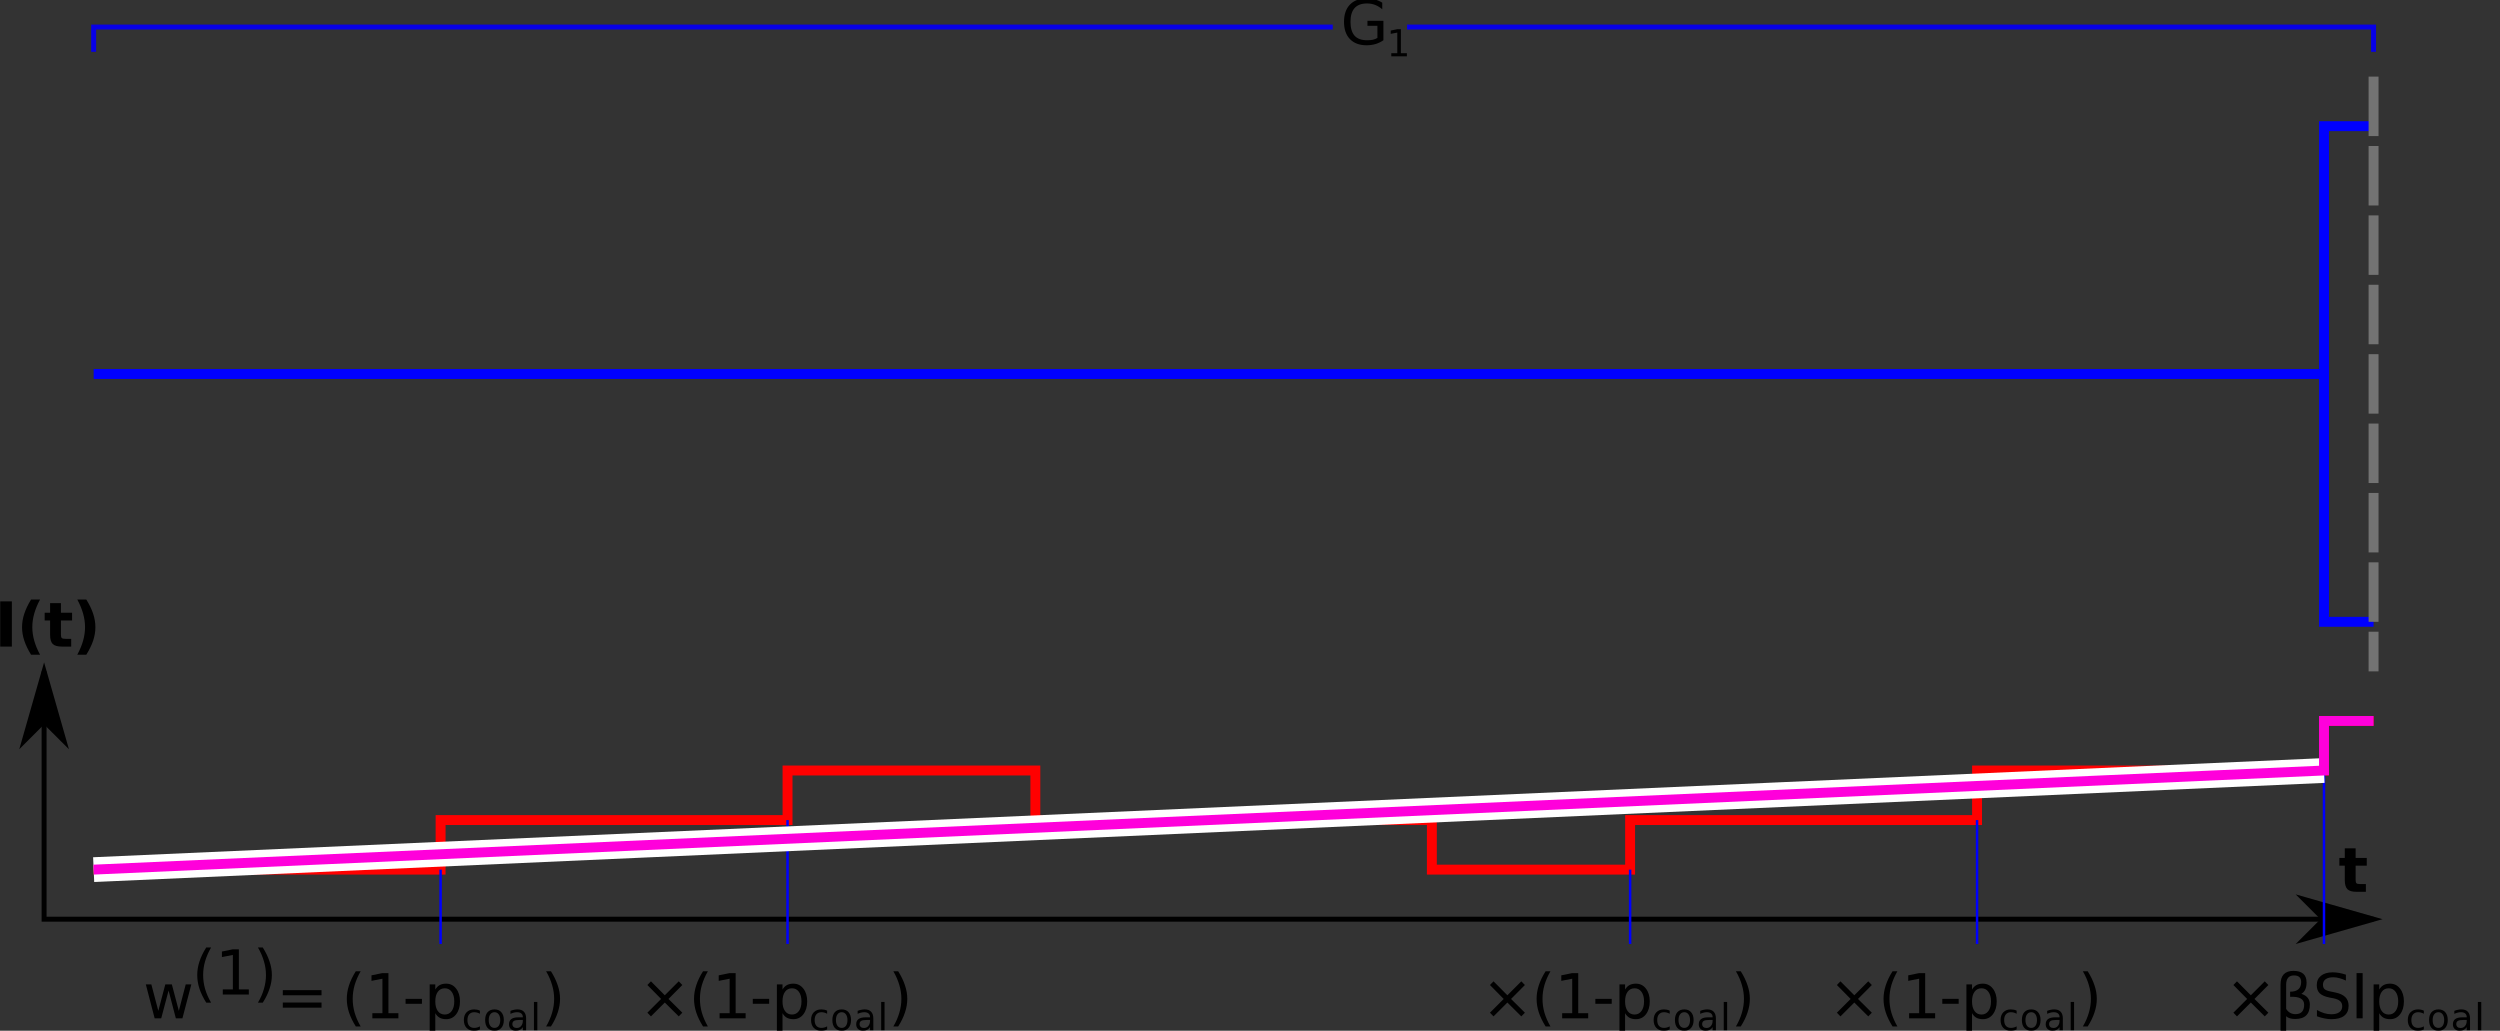 <?xml version="1.0" encoding="UTF-8" standalone="no"?>
<svg
   xmlns:dc="http://purl.org/dc/elements/1.1/"
   xmlns:cc="http://creativecommons.org/ns#"
   xmlns:rdf="http://www.w3.org/1999/02/22-rdf-syntax-ns#"
   xmlns:svg="http://www.w3.org/2000/svg"
   xmlns="http://www.w3.org/2000/svg"
   viewBox="0 0 537.9 221.778"
   height="221.778"
   width="537.9"
   xml:space="preserve"
   id="svg2"
   version="1.1"><rect x="0" y="0" width="537.9" height="221.778" fill="#333333" stroke="none"/><defs
     id="defs6" /><g
     transform="matrix(1.333,0,0,-1.333,0,221.778)"
     id="g10"><g
       id="g12"><path
         id="path14"
         style="fill:#000000;fill-opacity:1;fill-rule:nonzero;stroke:none"
         d="m 222.328,160.255 v 1.953 h -1.609 v 0.813 h 2.578 v -3.141 c -0.375,-0.261 -0.793,-0.465 -1.25,-0.609 -0.461,-0.133 -0.949,-0.203 -1.469,-0.203 -1.148,0 -2.043,0.332 -2.687,1 -0.637,0.664 -0.953,1.594 -0.953,2.781 0,1.188 0.316,2.113 0.953,2.781 0.644,0.664 1.539,1 2.687,1 0.469,0 0.914,-0.058 1.344,-0.172 0.437,-0.117 0.832,-0.289 1.187,-0.515 v -1.063 c -0.367,0.313 -0.75,0.547 -1.156,0.703 -0.406,0.157 -0.84,0.235 -1.297,0.235 -0.898,0 -1.57,-0.25 -2.015,-0.75 -0.438,-0.492 -0.657,-1.231 -0.657,-2.219 0,-0.992 0.219,-1.734 0.657,-2.234 0.445,-0.493 1.117,-0.735 2.015,-0.735 0.352,0 0.664,0.024 0.938,0.078 0.269,0.063 0.515,0.161 0.734,0.297 z" /><path
         id="path16"
         style="fill:#000000;fill-opacity:1;fill-rule:nonzero;stroke:none"
         d="m 224.57,157.787 h 0.969 v 3.328 l -1.062,-0.203 v 0.531 l 1.046,0.219 h 0.594 v -3.875 h 0.969 v -0.5 h -2.516 z" /><g
         transform="matrix(1,0,0,-1,0,166.333)"
         id="g18"><path
           id="path20"
           style="fill:none;stroke:#0800e6;stroke-width:0.8;stroke-linecap:butt;stroke-linejoin:miter;stroke-miterlimit:4;stroke-dasharray:none;stroke-opacity:1"
           d="m 15.117,8.324 v -4 h 200" /></g><g
         transform="matrix(1,0,0,-1,0,166.333)"
         id="g22"><path
           id="path24"
           style="fill:none;stroke:#0800e6;stroke-width:0.8;stroke-linecap:butt;stroke-linejoin:miter;stroke-miterlimit:4;stroke-dasharray:none;stroke-opacity:1"
           d="m 227.117,4.324 h 156 v 4" /></g><g
         transform="matrix(1,0,0,-1,0,166.333)"
         id="g26"><path
           id="path28"
           style="fill:none;stroke:#0000ff;stroke-width:1.6;stroke-linecap:butt;stroke-linejoin:miter;stroke-miterlimit:4;stroke-dasharray:none;stroke-opacity:1"
           d="m 15.117,60.324 h 360 v -40 h 8" /></g><g
         transform="matrix(1,0,0,-1,0,166.333)"
         id="g30"><path
           id="path32"
           style="fill:none;stroke:#0000ff;stroke-width:1.6;stroke-linecap:butt;stroke-linejoin:miter;stroke-miterlimit:4;stroke-dasharray:none;stroke-opacity:1"
           d="m 375.117,60.324 v 40 h 8" /></g><g
         transform="matrix(1,0,0,-1,0,166.333)"
         id="g34"><path
           id="path36"
           style="fill:none;stroke:#737373;stroke-width:1.6;stroke-linecap:butt;stroke-linejoin:miter;stroke-miterlimit:4;stroke-dasharray:9.6, 1.6;stroke-dashoffset:0;stroke-opacity:1"
           d="m 383.117,12.324 v 96" /></g><g
         transform="matrix(1,0,0,-1,0,166.333)"
         id="g38"><path
           id="path40"
           style="fill:none;stroke:#000000;stroke-width:0.8;stroke-linecap:butt;stroke-linejoin:miter;stroke-miterlimit:4;stroke-dasharray:none;stroke-opacity:1"
           d="m 7.117,108.324 v 40 h 376" /></g><g
         transform="matrix(0,-1,-1,0,0,166.333)"
         id="g42"><path
           id="path44"
           style="fill:#000000;fill-opacity:1;fill-rule:evenodd;stroke:#000000;stroke-width:0.8;stroke-linecap:butt;stroke-linejoin:miter;stroke-miterlimit:4;stroke-dasharray:none;stroke-opacity:1"
           d="m 116.324,-7.117 3.199,-3.203 -11.199,3.203 11.199,3.199 z" /></g><g
         transform="matrix(-1,0,0,1,0,166.333)"
         id="g46"><path
           id="path48"
           style="fill:#000000;fill-opacity:1;fill-rule:evenodd;stroke:#000000;stroke-width:0.8;stroke-linecap:butt;stroke-linejoin:miter;stroke-miterlimit:4;stroke-dasharray:none;stroke-opacity:1"
           d="m -375.117,-148.324 3.199,-3.199 -11.199,3.199 11.199,3.199 z" /></g><g
         transform="matrix(1,0,0,-1,0,166.333)"
         id="g50"><path
           id="path52"
           style="fill:none;stroke:#ff0000;stroke-width:1.6;stroke-linecap:butt;stroke-linejoin:miter;stroke-miterlimit:4;stroke-dasharray:none;stroke-opacity:1"
           d="m 15.117,140.324 h 56 v -8 h 56 v -8 h 40 v 8 h 64 v 8 h 32 v -8 h 56 v -8 h 56 v -8 h 8" /></g><path
         id="path54"
         style="fill:#000000;fill-opacity:1;fill-rule:nonzero;stroke:none"
         d="M 0.039,69.306 H 1.914 V 62.009 H 0.039 Z" /><path
         id="path56"
         style="fill:#000000;fill-opacity:1;fill-rule:nonzero;stroke:none"
         d="M 6.465,60.697 H 5.012 c -0.492,0.804 -0.856,1.562 -1.094,2.281 -0.242,0.726 -0.359,1.445 -0.359,2.156 0,0.719 0.117,1.442 0.359,2.172 0.238,0.727 0.602,1.492 1.094,2.297 H 6.465 C 6.047,68.829 5.734,68.076 5.527,67.337 5.316,66.595 5.215,65.869 5.215,65.15 c 0,-0.719 0.101,-1.449 0.312,-2.188 0.207,-0.742 0.52,-1.492 0.938,-2.265 z" /><path
         id="path58"
         style="fill:#000000;fill-opacity:1;fill-rule:nonzero;stroke:none"
         d="m 9.836,69.025 v -1.547 h 1.797 v -1.25 H 9.836 v -2.313 c 0,-0.261 0.047,-0.437 0.141,-0.531 0.101,-0.086 0.304,-0.125 0.609,-0.125 h 0.906 v -1.25 h -1.5 c -0.699,0 -1.195,0.141 -1.484,0.422 -0.281,0.289 -0.422,0.785 -0.422,1.484 v 2.313 H 7.211 v 1.25 h 0.875 v 1.547 z" /><path
         id="path60"
         style="fill:#000000;fill-opacity:1;fill-rule:nonzero;stroke:none"
         d="m 12.477,60.697 c 0.414,0.773 0.726,1.523 0.937,2.265 0.207,0.739 0.313,1.469 0.313,2.188 0,0.719 -0.106,1.445 -0.313,2.187 -0.211,0.739 -0.523,1.492 -0.937,2.266 h 1.453 c 0.5,-0.805 0.867,-1.57 1.109,-2.297 0.238,-0.73 0.359,-1.453 0.359,-2.172 0,-0.711 -0.121,-1.43 -0.359,-2.156 -0.242,-0.719 -0.609,-1.477 -1.109,-2.281 z" /><path
         id="path62"
         style="fill:#000000;fill-opacity:1;fill-rule:nonzero;stroke:none"
         d="m 380.223,29.443 v -1.547 h 1.797 v -1.25 h -1.797 v -2.313 c 0,-0.261 0.047,-0.437 0.14,-0.531 0.102,-0.086 0.305,-0.125 0.61,-0.125 h 0.906 v -1.25 h -1.5 c -0.699,0 -1.195,0.141 -1.484,0.422 -0.282,0.289 -0.422,0.785 -0.422,1.484 v 2.313 h -0.875 v 1.25 h 0.875 v 1.547 z" /><path
         id="path64"
         style="fill:#000000;fill-opacity:1;fill-rule:nonzero;stroke:none"
         d="M 58.211,9.603 C 57.781,8.853 57.461,8.107 57.242,7.369 57.031,6.638 56.93,5.9 56.93,5.15 56.93,4.4 57.031,3.654 57.242,2.915 57.461,2.173 57.781,1.439 58.211,0.697 H 57.43 c -0.481,0.761 -0.844,1.507 -1.094,2.25 -0.242,0.738 -0.359,1.472 -0.359,2.203 0,0.726 0.117,1.457 0.359,2.187 0.238,0.739 0.602,1.492 1.094,2.266 z" /><path
         id="path66"
         style="fill:#000000;fill-opacity:1;fill-rule:nonzero;stroke:none"
         d="m 60.102,2.837 h 1.625 V 8.4 L 59.961,8.056 v 0.891 l 1.75,0.359 h 0.984 V 2.837 h 1.61 V 2.009 h -4.203 z" /><path
         id="path68"
         style="fill:#000000;fill-opacity:1;fill-rule:nonzero;stroke:none"
         d="m 65.465,5.15 h 2.641 V 4.353 h -2.641 z" /><path
         id="path70"
         style="fill:#000000;fill-opacity:1;fill-rule:nonzero;stroke:none"
         d="m 70.262,2.837 v -2.906 h -0.907 v 7.547 h 0.907 V 6.65 c 0.187,0.32 0.422,0.562 0.703,0.719 0.289,0.156 0.64,0.234 1.047,0.234 0.664,0 1.203,-0.266 1.609,-0.797 0.414,-0.523 0.625,-1.211 0.625,-2.062 0,-0.868 -0.211,-1.563 -0.625,-2.094 -0.406,-0.524 -0.945,-0.781 -1.609,-0.781 -0.407,0 -0.758,0.078 -1.047,0.234 -0.281,0.156 -0.516,0.398 -0.703,0.734 z m 3.062,1.907 c 0,0.656 -0.14,1.171 -0.422,1.546 -0.273,0.375 -0.64,0.563 -1.109,0.563 -0.481,0 -0.855,-0.188 -1.125,-0.563 -0.273,-0.375 -0.406,-0.89 -0.406,-1.546 0,-0.668 0.133,-1.188 0.406,-1.563 0.27,-0.375 0.644,-0.562 1.125,-0.562 0.469,0 0.836,0.187 1.109,0.562 0.282,0.375 0.422,0.895 0.422,1.563 z" /><path
         id="path72"
         style="fill:#000000;fill-opacity:1;fill-rule:nonzero;stroke:none"
         d="m 77.465,3.244 v -0.5 C 77.316,2.826 77.168,2.888 77.012,2.931 76.855,2.97 76.699,2.994 76.543,2.994 76.199,2.994 75.926,2.876 75.73,2.65 75.543,2.431 75.449,2.122 75.449,1.728 c 0,-0.406 0.094,-0.719 0.281,-0.938 0.196,-0.218 0.469,-0.328 0.813,-0.328 0.156,0 0.312,0.02 0.469,0.063 0.156,0.039 0.304,0.101 0.453,0.187 v -0.5 C 77.316,0.138 77.16,0.087 76.996,0.056 76.84,0.025 76.672,0.009 76.496,0.009 c -0.5,0 -0.898,0.149 -1.187,0.453 -0.293,0.313 -0.438,0.735 -0.438,1.266 0,0.531 0.145,0.945 0.438,1.25 0.3,0.312 0.707,0.469 1.218,0.469 0.164,0 0.328,-0.016 0.485,-0.047 0.156,-0.031 0.304,-0.086 0.453,-0.156 z" /><path
         id="path74"
         style="fill:#000000;fill-opacity:1;fill-rule:nonzero;stroke:none"
         d="m 79.824,2.994 c -0.293,0 -0.523,-0.118 -0.687,-0.344 -0.168,-0.219 -0.25,-0.528 -0.25,-0.922 0,-0.399 0.082,-0.711 0.25,-0.938 0.164,-0.218 0.394,-0.328 0.687,-0.328 0.281,0 0.504,0.11 0.672,0.328 0.164,0.227 0.25,0.539 0.25,0.938 0,0.383 -0.086,0.691 -0.25,0.922 -0.168,0.226 -0.391,0.344 -0.672,0.344 z m 0,0.453 c 0.469,0 0.832,-0.153 1.094,-0.453 0.27,-0.305 0.406,-0.727 0.406,-1.266 0,-0.543 -0.136,-0.965 -0.406,-1.266 -0.262,-0.304 -0.625,-0.453 -1.094,-0.453 -0.48,0 -0.855,0.149 -1.125,0.453 -0.261,0.301 -0.39,0.723 -0.39,1.266 0,0.539 0.129,0.961 0.39,1.266 0.27,0.3 0.645,0.453 1.125,0.453 z" /><path
         id="path76"
         style="fill:#000000;fill-opacity:1;fill-rule:nonzero;stroke:none"
         d="m 83.859,1.744 c -0.437,0 -0.742,-0.055 -0.906,-0.157 -0.168,-0.105 -0.25,-0.277 -0.25,-0.515 0,-0.188 0.063,-0.34 0.188,-0.453 0.125,-0.118 0.297,-0.172 0.515,-0.172 0.289,0 0.524,0.101 0.703,0.312 0.188,0.219 0.282,0.504 0.282,0.86 v 0.125 z m 1.063,0.218 V 0.087 h -0.531 v 0.5 C 84.266,0.388 84.109,0.244 83.922,0.15 83.742,0.056 83.52,0.009 83.25,0.009 c -0.336,0 -0.602,0.094 -0.797,0.281 -0.199,0.188 -0.297,0.438 -0.297,0.75 0,0.375 0.125,0.657 0.375,0.844 0.25,0.188 0.617,0.281 1.11,0.281 h 0.75 v 0.047 c 0,0.25 -0.086,0.442 -0.25,0.578 -0.157,0.133 -0.387,0.204 -0.688,0.204 -0.187,0 -0.371,-0.028 -0.547,-0.079 C 82.727,2.872 82.555,2.81 82.391,2.728 v 0.484 c 0.195,0.082 0.39,0.141 0.578,0.172 0.187,0.039 0.367,0.063 0.547,0.063 0.468,0 0.816,-0.125 1.046,-0.375 0.239,-0.243 0.36,-0.61 0.36,-1.11 z" /><path
         id="path78"
         style="fill:#000000;fill-opacity:1;fill-rule:nonzero;stroke:none"
         d="m 86.184,4.65 h 0.547 V 0.088 h -0.547 z" /><path
         id="path80"
         style="fill:#000000;fill-opacity:1;fill-rule:nonzero;stroke:none"
         d="m 88.148,9.603 h 0.782 c 0.488,-0.774 0.851,-1.527 1.093,-2.266 0.25,-0.73 0.375,-1.461 0.375,-2.187 0,-0.731 -0.125,-1.465 -0.375,-2.203 C 89.781,2.204 89.418,1.458 88.93,0.697 h -0.782 c 0.438,0.742 0.758,1.476 0.969,2.218 0.219,0.739 0.328,1.485 0.328,2.235 0,0.75 -0.109,1.488 -0.328,2.219 -0.211,0.738 -0.531,1.484 -0.969,2.234 z" /><path
         id="path82"
         style="fill:#000000;fill-opacity:1;fill-rule:nonzero;stroke:none"
         d="m 110.133,7.384 -2.235,-2.25 2.235,-2.219 -0.578,-0.593 -2.25,2.234 -2.235,-2.234 -0.578,0.593 2.219,2.219 -2.219,2.25 0.578,0.594 2.235,-2.25 2.25,2.25 z" /><path
         id="path84"
         style="fill:#000000;fill-opacity:1;fill-rule:nonzero;stroke:none"
         d="m 114.258,9.603 c -0.43,-0.75 -0.75,-1.496 -0.969,-2.234 -0.211,-0.731 -0.312,-1.469 -0.312,-2.219 0,-0.75 0.101,-1.496 0.312,-2.235 0.219,-0.742 0.539,-1.476 0.969,-2.218 h -0.781 c -0.481,0.761 -0.844,1.507 -1.094,2.25 -0.242,0.738 -0.36,1.472 -0.36,2.203 0,0.726 0.118,1.457 0.36,2.187 0.238,0.739 0.601,1.492 1.094,2.266 z" /><path
         id="path86"
         style="fill:#000000;fill-opacity:1;fill-rule:nonzero;stroke:none"
         d="m 116.148,2.837 h 1.625 V 8.4 l -1.765,-0.344 v 0.891 l 1.75,0.359 h 0.984 V 2.837 h 1.61 V 2.009 h -4.204 z" /><path
         id="path88"
         style="fill:#000000;fill-opacity:1;fill-rule:nonzero;stroke:none"
         d="m 121.508,5.15 h 2.641 V 4.353 h -2.641 z" /><path
         id="path90"
         style="fill:#000000;fill-opacity:1;fill-rule:nonzero;stroke:none"
         d="m 126.305,2.837 v -2.906 h -0.907 v 7.547 h 0.907 V 6.65 c 0.187,0.32 0.422,0.562 0.703,0.719 0.289,0.156 0.64,0.234 1.047,0.234 0.664,0 1.203,-0.266 1.609,-0.797 0.414,-0.523 0.625,-1.211 0.625,-2.062 0,-0.868 -0.211,-1.563 -0.625,-2.094 -0.406,-0.524 -0.945,-0.781 -1.609,-0.781 -0.407,0 -0.758,0.078 -1.047,0.234 -0.281,0.156 -0.516,0.398 -0.703,0.734 z m 3.062,1.907 c 0,0.656 -0.14,1.171 -0.422,1.546 -0.273,0.375 -0.64,0.563 -1.109,0.563 -0.481,0 -0.856,-0.188 -1.125,-0.563 -0.273,-0.375 -0.406,-0.89 -0.406,-1.546 0,-0.668 0.133,-1.188 0.406,-1.563 0.269,-0.375 0.644,-0.562 1.125,-0.562 0.469,0 0.836,0.187 1.109,0.562 0.282,0.375 0.422,0.895 0.422,1.563 z" /><path
         id="path92"
         style="fill:#000000;fill-opacity:1;fill-rule:nonzero;stroke:none"
         d="m 133.508,3.244 v -0.5 c -0.149,0.082 -0.297,0.144 -0.453,0.187 -0.157,0.039 -0.313,0.063 -0.469,0.063 -0.344,0 -0.617,-0.118 -0.813,-0.344 -0.187,-0.219 -0.281,-0.528 -0.281,-0.922 0,-0.406 0.094,-0.719 0.281,-0.938 0.196,-0.218 0.469,-0.328 0.813,-0.328 0.156,0 0.312,0.02 0.469,0.063 0.156,0.039 0.304,0.101 0.453,0.187 v -0.5 c -0.149,-0.074 -0.305,-0.125 -0.469,-0.156 -0.156,-0.031 -0.324,-0.047 -0.5,-0.047 -0.5,0 -0.898,0.149 -1.187,0.453 -0.293,0.313 -0.438,0.735 -0.438,1.266 0,0.531 0.145,0.945 0.438,1.25 0.3,0.312 0.707,0.469 1.218,0.469 0.164,0 0.328,-0.016 0.485,-0.047 0.156,-0.031 0.304,-0.086 0.453,-0.156 z" /><path
         id="path94"
         style="fill:#000000;fill-opacity:1;fill-rule:nonzero;stroke:none"
         d="m 135.867,2.994 c -0.293,0 -0.523,-0.118 -0.687,-0.344 -0.168,-0.219 -0.25,-0.528 -0.25,-0.922 0,-0.399 0.082,-0.711 0.25,-0.938 0.164,-0.218 0.394,-0.328 0.687,-0.328 0.281,0 0.504,0.11 0.672,0.328 0.164,0.227 0.25,0.539 0.25,0.938 0,0.383 -0.086,0.691 -0.25,0.922 -0.168,0.226 -0.391,0.344 -0.672,0.344 z m 0,0.453 c 0.469,0 0.832,-0.153 1.094,-0.453 0.269,-0.305 0.406,-0.727 0.406,-1.266 0,-0.543 -0.137,-0.965 -0.406,-1.266 -0.262,-0.304 -0.625,-0.453 -1.094,-0.453 -0.48,0 -0.855,0.149 -1.125,0.453 -0.262,0.301 -0.39,0.723 -0.39,1.266 0,0.539 0.128,0.961 0.39,1.266 0.27,0.3 0.645,0.453 1.125,0.453 z" /><path
         id="path96"
         style="fill:#000000;fill-opacity:1;fill-rule:nonzero;stroke:none"
         d="m 139.902,1.744 c -0.437,0 -0.742,-0.055 -0.906,-0.157 -0.168,-0.105 -0.25,-0.277 -0.25,-0.515 0,-0.188 0.063,-0.34 0.188,-0.453 0.125,-0.118 0.296,-0.172 0.515,-0.172 0.289,0 0.524,0.101 0.703,0.312 0.188,0.219 0.282,0.504 0.282,0.86 v 0.125 z m 1.063,0.218 V 0.087 h -0.531 v 0.5 c -0.125,-0.199 -0.282,-0.343 -0.469,-0.437 -0.18,-0.094 -0.403,-0.141 -0.672,-0.141 -0.336,0 -0.602,0.094 -0.797,0.281 -0.199,0.188 -0.297,0.438 -0.297,0.75 0,0.375 0.125,0.657 0.375,0.844 0.25,0.188 0.617,0.281 1.11,0.281 h 0.75 v 0.047 c 0,0.25 -0.086,0.442 -0.25,0.578 -0.157,0.133 -0.387,0.204 -0.688,0.204 -0.187,0 -0.371,-0.028 -0.547,-0.079 -0.179,-0.043 -0.351,-0.105 -0.515,-0.187 v 0.484 c 0.195,0.082 0.39,0.141 0.578,0.172 0.187,0.039 0.367,0.063 0.547,0.063 0.468,0 0.816,-0.125 1.046,-0.375 0.239,-0.243 0.36,-0.61 0.36,-1.11 z" /><path
         id="path98"
         style="fill:#000000;fill-opacity:1;fill-rule:nonzero;stroke:none"
         d="m 142.23,4.65 h 0.547 V 0.088 h -0.547 z" /><path
         id="path100"
         style="fill:#000000;fill-opacity:1;fill-rule:nonzero;stroke:none"
         d="m 144.195,9.603 h 0.782 c 0.488,-0.774 0.851,-1.527 1.093,-2.266 0.25,-0.73 0.375,-1.461 0.375,-2.187 0,-0.731 -0.125,-1.465 -0.375,-2.203 -0.242,-0.743 -0.605,-1.489 -1.093,-2.25 h -0.782 c 0.438,0.742 0.758,1.476 0.969,2.218 0.219,0.739 0.328,1.485 0.328,2.235 0,0.75 -0.109,1.488 -0.328,2.219 -0.211,0.738 -0.531,1.484 -0.969,2.234 z" /><path
         id="path102"
         style="fill:#000000;fill-opacity:1;fill-rule:nonzero;stroke:none"
         d="m 246.133,7.384 -2.235,-2.25 2.235,-2.219 -0.578,-0.593 -2.25,2.234 -2.235,-2.234 -0.578,0.593 2.219,2.219 -2.219,2.25 0.578,0.594 2.235,-2.25 2.25,2.25 z" /><path
         id="path104"
         style="fill:#000000;fill-opacity:1;fill-rule:nonzero;stroke:none"
         d="m 250.258,9.603 c -0.43,-0.75 -0.75,-1.496 -0.969,-2.234 -0.211,-0.731 -0.312,-1.469 -0.312,-2.219 0,-0.75 0.101,-1.496 0.312,-2.235 0.219,-0.742 0.539,-1.476 0.969,-2.218 h -0.781 c -0.481,0.761 -0.844,1.507 -1.094,2.25 -0.242,0.738 -0.36,1.472 -0.36,2.203 0,0.726 0.118,1.457 0.36,2.187 0.238,0.739 0.601,1.492 1.094,2.266 z" /><path
         id="path106"
         style="fill:#000000;fill-opacity:1;fill-rule:nonzero;stroke:none"
         d="m 252.148,2.837 h 1.625 V 8.4 l -1.765,-0.344 v 0.891 l 1.75,0.359 h 0.984 V 2.837 h 1.61 V 2.009 h -4.204 z" /><path
         id="path108"
         style="fill:#000000;fill-opacity:1;fill-rule:nonzero;stroke:none"
         d="m 257.508,5.15 h 2.641 V 4.353 h -2.641 z" /><path
         id="path110"
         style="fill:#000000;fill-opacity:1;fill-rule:nonzero;stroke:none"
         d="m 262.305,2.837 v -2.906 h -0.907 v 7.547 h 0.907 V 6.65 c 0.187,0.32 0.422,0.562 0.703,0.719 0.289,0.156 0.64,0.234 1.047,0.234 0.664,0 1.203,-0.266 1.609,-0.797 0.414,-0.523 0.625,-1.211 0.625,-2.062 0,-0.868 -0.211,-1.563 -0.625,-2.094 -0.406,-0.524 -0.945,-0.781 -1.609,-0.781 -0.407,0 -0.758,0.078 -1.047,0.234 -0.281,0.156 -0.516,0.398 -0.703,0.734 z m 3.062,1.907 c 0,0.656 -0.14,1.171 -0.422,1.546 -0.273,0.375 -0.64,0.563 -1.109,0.563 -0.481,0 -0.856,-0.188 -1.125,-0.563 -0.273,-0.375 -0.406,-0.89 -0.406,-1.546 0,-0.668 0.133,-1.188 0.406,-1.563 0.269,-0.375 0.644,-0.562 1.125,-0.562 0.469,0 0.836,0.187 1.109,0.562 0.282,0.375 0.422,0.895 0.422,1.563 z" /><path
         id="path112"
         style="fill:#000000;fill-opacity:1;fill-rule:nonzero;stroke:none"
         d="m 269.508,3.244 v -0.5 c -0.149,0.082 -0.297,0.144 -0.453,0.187 -0.157,0.039 -0.313,0.063 -0.469,0.063 -0.344,0 -0.617,-0.118 -0.813,-0.344 -0.187,-0.219 -0.281,-0.528 -0.281,-0.922 0,-0.406 0.094,-0.719 0.281,-0.938 0.196,-0.218 0.469,-0.328 0.813,-0.328 0.156,0 0.312,0.02 0.469,0.063 0.156,0.039 0.304,0.101 0.453,0.187 v -0.5 c -0.149,-0.074 -0.305,-0.125 -0.469,-0.156 -0.156,-0.031 -0.324,-0.047 -0.5,-0.047 -0.5,0 -0.898,0.149 -1.187,0.453 -0.293,0.313 -0.438,0.735 -0.438,1.266 0,0.531 0.145,0.945 0.438,1.25 0.3,0.312 0.707,0.469 1.218,0.469 0.164,0 0.328,-0.016 0.485,-0.047 0.156,-0.031 0.304,-0.086 0.453,-0.156 z" /><path
         id="path114"
         style="fill:#000000;fill-opacity:1;fill-rule:nonzero;stroke:none"
         d="m 271.867,2.994 c -0.293,0 -0.523,-0.118 -0.687,-0.344 -0.168,-0.219 -0.25,-0.528 -0.25,-0.922 0,-0.399 0.082,-0.711 0.25,-0.938 0.164,-0.218 0.394,-0.328 0.687,-0.328 0.281,0 0.504,0.11 0.672,0.328 0.164,0.227 0.25,0.539 0.25,0.938 0,0.383 -0.086,0.691 -0.25,0.922 -0.168,0.226 -0.391,0.344 -0.672,0.344 z m 0,0.453 c 0.469,0 0.832,-0.153 1.094,-0.453 0.269,-0.305 0.406,-0.727 0.406,-1.266 0,-0.543 -0.137,-0.965 -0.406,-1.266 -0.262,-0.304 -0.625,-0.453 -1.094,-0.453 -0.48,0 -0.855,0.149 -1.125,0.453 -0.262,0.301 -0.39,0.723 -0.39,1.266 0,0.539 0.128,0.961 0.39,1.266 0.27,0.3 0.645,0.453 1.125,0.453 z" /><path
         id="path116"
         style="fill:#000000;fill-opacity:1;fill-rule:nonzero;stroke:none"
         d="m 275.902,1.744 c -0.437,0 -0.742,-0.055 -0.906,-0.157 -0.168,-0.105 -0.25,-0.277 -0.25,-0.515 0,-0.188 0.063,-0.34 0.188,-0.453 0.125,-0.118 0.296,-0.172 0.515,-0.172 0.289,0 0.524,0.101 0.703,0.312 0.188,0.219 0.282,0.504 0.282,0.86 v 0.125 z m 1.063,0.218 V 0.087 h -0.531 v 0.5 c -0.125,-0.199 -0.282,-0.343 -0.469,-0.437 -0.18,-0.094 -0.403,-0.141 -0.672,-0.141 -0.336,0 -0.602,0.094 -0.797,0.281 -0.199,0.188 -0.297,0.438 -0.297,0.75 0,0.375 0.125,0.657 0.375,0.844 0.25,0.188 0.617,0.281 1.11,0.281 h 0.75 v 0.047 c 0,0.25 -0.086,0.442 -0.25,0.578 -0.157,0.133 -0.387,0.204 -0.688,0.204 -0.187,0 -0.371,-0.028 -0.547,-0.079 -0.179,-0.043 -0.351,-0.105 -0.515,-0.187 v 0.484 c 0.195,0.082 0.39,0.141 0.578,0.172 0.187,0.039 0.367,0.063 0.547,0.063 0.468,0 0.816,-0.125 1.046,-0.375 0.239,-0.243 0.36,-0.61 0.36,-1.11 z" /><path
         id="path118"
         style="fill:#000000;fill-opacity:1;fill-rule:nonzero;stroke:none"
         d="m 278.23,4.65 h 0.547 V 0.088 h -0.547 z" /><path
         id="path120"
         style="fill:#000000;fill-opacity:1;fill-rule:nonzero;stroke:none"
         d="m 280.195,9.603 h 0.782 c 0.488,-0.774 0.851,-1.527 1.093,-2.266 0.25,-0.73 0.375,-1.461 0.375,-2.187 0,-0.731 -0.125,-1.465 -0.375,-2.203 -0.242,-0.743 -0.605,-1.489 -1.093,-2.25 h -0.782 c 0.438,0.742 0.758,1.476 0.969,2.218 0.219,0.739 0.328,1.485 0.328,2.235 0,0.75 -0.109,1.488 -0.328,2.219 -0.211,0.738 -0.531,1.484 -0.969,2.234 z" /><path
         id="path122"
         style="fill:#000000;fill-opacity:1;fill-rule:nonzero;stroke:none"
         d="m 302.133,7.384 -2.235,-2.25 2.235,-2.219 -0.578,-0.593 -2.25,2.234 -2.235,-2.234 -0.578,0.593 2.219,2.219 -2.219,2.25 0.578,0.594 2.235,-2.25 2.25,2.25 z" /><path
         id="path124"
         style="fill:#000000;fill-opacity:1;fill-rule:nonzero;stroke:none"
         d="m 306.258,9.603 c -0.43,-0.75 -0.75,-1.496 -0.969,-2.234 -0.211,-0.731 -0.312,-1.469 -0.312,-2.219 0,-0.75 0.101,-1.496 0.312,-2.235 0.219,-0.742 0.539,-1.476 0.969,-2.218 h -0.781 c -0.481,0.761 -0.844,1.507 -1.094,2.25 -0.242,0.738 -0.36,1.472 -0.36,2.203 0,0.726 0.118,1.457 0.36,2.187 0.238,0.739 0.601,1.492 1.094,2.266 z" /><path
         id="path126"
         style="fill:#000000;fill-opacity:1;fill-rule:nonzero;stroke:none"
         d="m 308.148,2.837 h 1.625 V 8.4 l -1.765,-0.344 v 0.891 l 1.75,0.359 h 0.984 V 2.837 h 1.61 V 2.009 h -4.204 z" /><path
         id="path128"
         style="fill:#000000;fill-opacity:1;fill-rule:nonzero;stroke:none"
         d="m 313.508,5.15 h 2.641 V 4.353 h -2.641 z" /><path
         id="path130"
         style="fill:#000000;fill-opacity:1;fill-rule:nonzero;stroke:none"
         d="m 318.305,2.837 v -2.906 h -0.907 v 7.547 h 0.907 V 6.65 c 0.187,0.32 0.422,0.562 0.703,0.719 0.289,0.156 0.64,0.234 1.047,0.234 0.664,0 1.203,-0.266 1.609,-0.797 0.414,-0.523 0.625,-1.211 0.625,-2.062 0,-0.868 -0.211,-1.563 -0.625,-2.094 -0.406,-0.524 -0.945,-0.781 -1.609,-0.781 -0.407,0 -0.758,0.078 -1.047,0.234 -0.281,0.156 -0.516,0.398 -0.703,0.734 z m 3.062,1.907 c 0,0.656 -0.14,1.171 -0.422,1.546 -0.273,0.375 -0.64,0.563 -1.109,0.563 -0.481,0 -0.856,-0.188 -1.125,-0.563 -0.273,-0.375 -0.406,-0.89 -0.406,-1.546 0,-0.668 0.133,-1.188 0.406,-1.563 0.269,-0.375 0.644,-0.562 1.125,-0.562 0.469,0 0.836,0.187 1.109,0.562 0.282,0.375 0.422,0.895 0.422,1.563 z" /><path
         id="path132"
         style="fill:#000000;fill-opacity:1;fill-rule:nonzero;stroke:none"
         d="m 325.508,3.244 v -0.5 c -0.149,0.082 -0.297,0.144 -0.453,0.187 -0.157,0.039 -0.313,0.063 -0.469,0.063 -0.344,0 -0.617,-0.118 -0.813,-0.344 -0.187,-0.219 -0.281,-0.528 -0.281,-0.922 0,-0.406 0.094,-0.719 0.281,-0.938 0.196,-0.218 0.469,-0.328 0.813,-0.328 0.156,0 0.312,0.02 0.469,0.063 0.156,0.039 0.304,0.101 0.453,0.187 v -0.5 c -0.149,-0.074 -0.305,-0.125 -0.469,-0.156 -0.156,-0.031 -0.324,-0.047 -0.5,-0.047 -0.5,0 -0.898,0.149 -1.187,0.453 -0.293,0.313 -0.438,0.735 -0.438,1.266 0,0.531 0.145,0.945 0.438,1.25 0.3,0.312 0.707,0.469 1.218,0.469 0.164,0 0.328,-0.016 0.485,-0.047 0.156,-0.031 0.304,-0.086 0.453,-0.156 z" /><path
         id="path134"
         style="fill:#000000;fill-opacity:1;fill-rule:nonzero;stroke:none"
         d="m 327.867,2.994 c -0.293,0 -0.523,-0.118 -0.687,-0.344 -0.168,-0.219 -0.25,-0.528 -0.25,-0.922 0,-0.399 0.082,-0.711 0.25,-0.938 0.164,-0.218 0.394,-0.328 0.687,-0.328 0.281,0 0.504,0.11 0.672,0.328 0.164,0.227 0.25,0.539 0.25,0.938 0,0.383 -0.086,0.691 -0.25,0.922 -0.168,0.226 -0.391,0.344 -0.672,0.344 z m 0,0.453 c 0.469,0 0.832,-0.153 1.094,-0.453 0.269,-0.305 0.406,-0.727 0.406,-1.266 0,-0.543 -0.137,-0.965 -0.406,-1.266 -0.262,-0.304 -0.625,-0.453 -1.094,-0.453 -0.48,0 -0.855,0.149 -1.125,0.453 -0.262,0.301 -0.39,0.723 -0.39,1.266 0,0.539 0.128,0.961 0.39,1.266 0.27,0.3 0.645,0.453 1.125,0.453 z" /><path
         id="path136"
         style="fill:#000000;fill-opacity:1;fill-rule:nonzero;stroke:none"
         d="m 331.902,1.744 c -0.437,0 -0.742,-0.055 -0.906,-0.157 -0.168,-0.105 -0.25,-0.277 -0.25,-0.515 0,-0.188 0.063,-0.34 0.188,-0.453 0.125,-0.118 0.296,-0.172 0.515,-0.172 0.289,0 0.524,0.101 0.703,0.312 0.188,0.219 0.282,0.504 0.282,0.86 v 0.125 z m 1.063,0.218 V 0.087 h -0.531 v 0.5 c -0.125,-0.199 -0.282,-0.343 -0.469,-0.437 -0.18,-0.094 -0.403,-0.141 -0.672,-0.141 -0.336,0 -0.602,0.094 -0.797,0.281 -0.199,0.188 -0.297,0.438 -0.297,0.75 0,0.375 0.125,0.657 0.375,0.844 0.25,0.188 0.617,0.281 1.11,0.281 h 0.75 v 0.047 c 0,0.25 -0.086,0.442 -0.25,0.578 -0.157,0.133 -0.387,0.204 -0.688,0.204 -0.187,0 -0.371,-0.028 -0.547,-0.079 -0.179,-0.043 -0.351,-0.105 -0.515,-0.187 v 0.484 c 0.195,0.082 0.39,0.141 0.578,0.172 0.187,0.039 0.367,0.063 0.547,0.063 0.468,0 0.816,-0.125 1.046,-0.375 0.239,-0.243 0.36,-0.61 0.36,-1.11 z" /><path
         id="path138"
         style="fill:#000000;fill-opacity:1;fill-rule:nonzero;stroke:none"
         d="m 334.23,4.65 h 0.547 V 0.088 h -0.547 z" /><path
         id="path140"
         style="fill:#000000;fill-opacity:1;fill-rule:nonzero;stroke:none"
         d="m 336.195,9.603 h 0.782 c 0.488,-0.774 0.851,-1.527 1.093,-2.266 0.25,-0.73 0.375,-1.461 0.375,-2.187 0,-0.731 -0.125,-1.465 -0.375,-2.203 -0.242,-0.743 -0.605,-1.489 -1.093,-2.25 h -0.782 c 0.438,0.742 0.758,1.476 0.969,2.218 0.219,0.739 0.328,1.485 0.328,2.235 0,0.75 -0.109,1.488 -0.328,2.219 -0.211,0.738 -0.531,1.484 -0.969,2.234 z" /><path
         id="path142"
         style="fill:#000000;fill-opacity:1;fill-rule:nonzero;stroke:none"
         d="m 366.133,7.384 -2.235,-2.25 2.235,-2.219 -0.578,-0.593 -2.25,2.234 -2.235,-2.234 -0.578,0.593 2.219,2.219 -2.219,2.25 0.578,0.594 2.235,-2.25 2.25,2.25 z" /><path
         id="path144"
         style="fill:#000000;fill-opacity:1;fill-rule:nonzero;stroke:none"
         d="m 369.008,2.353 v -2.422 h -0.906 v 7.516 c 0,1.476 0.691,2.218 2.078,2.218 1.414,0 2.125,-0.625 2.125,-1.875 0,-0.898 -0.282,-1.507 -0.844,-1.828 0.914,-0.293 1.375,-0.871 1.375,-1.734 0,-1.555 -0.789,-2.328 -2.359,-2.328 -0.688,0 -1.18,0.148 -1.469,0.453 z m 0,1.172 c 0.363,-0.563 0.863,-0.844 1.5,-0.844 0.937,0 1.406,0.508 1.406,1.531 0,0.914 -0.758,1.336 -2.266,1.266 v 0.828 c 1.188,0 1.782,0.52 1.782,1.563 0,0.707 -0.387,1.062 -1.157,1.062 -0.843,0 -1.265,-0.508 -1.265,-1.516 z" /><path
         id="path146"
         style="fill:#000000;fill-opacity:1;fill-rule:nonzero;stroke:none"
         d="M 378.652,9.056 V 8.103 c -0.375,0.176 -0.73,0.305 -1.062,0.391 -0.336,0.093 -0.656,0.14 -0.969,0.14 -0.531,0 -0.945,-0.105 -1.234,-0.312 -0.293,-0.211 -0.438,-0.508 -0.438,-0.891 0,-0.324 0.094,-0.57 0.281,-0.734 0.196,-0.168 0.567,-0.297 1.11,-0.391 l 0.594,-0.125 c 0.726,-0.148 1.269,-0.398 1.625,-0.75 0.351,-0.344 0.531,-0.812 0.531,-1.406 0,-0.711 -0.242,-1.246 -0.719,-1.61 -0.469,-0.367 -1.164,-0.546 -2.078,-0.546 -0.344,0 -0.715,0.043 -1.109,0.125 -0.387,0.07 -0.789,0.187 -1.204,0.343 v 1.016 c 0.407,-0.231 0.797,-0.402 1.172,-0.516 0.383,-0.117 0.766,-0.172 1.141,-0.172 0.562,0 0.992,0.11 1.297,0.329 0.312,0.226 0.469,0.546 0.469,0.953 0,0.351 -0.11,0.629 -0.329,0.828 -0.218,0.207 -0.585,0.363 -1.093,0.469 l -0.594,0.109 c -0.742,0.144 -1.277,0.375 -1.609,0.687 -0.325,0.313 -0.485,0.75 -0.485,1.313 0,0.644 0.223,1.148 0.672,1.516 0.457,0.375 1.086,0.562 1.891,0.562 0.343,0 0.691,-0.031 1.047,-0.094 0.351,-0.062 0.718,-0.156 1.093,-0.281 z" /><path
         id="path148"
         style="fill:#000000;fill-opacity:1;fill-rule:nonzero;stroke:none"
         d="m 380.371,9.306 h 0.984 V 2.009 h -0.984 z" /><path
         id="path150"
         style="fill:#000000;fill-opacity:1;fill-rule:nonzero;stroke:none"
         d="m 384.031,2.837 v -2.906 h -0.906 v 7.547 h 0.906 V 6.65 c 0.188,0.32 0.422,0.562 0.703,0.719 0.289,0.156 0.641,0.234 1.047,0.234 0.664,0 1.203,-0.266 1.61,-0.797 0.414,-0.523 0.625,-1.211 0.625,-2.062 0,-0.868 -0.211,-1.563 -0.625,-2.094 -0.407,-0.524 -0.946,-0.781 -1.61,-0.781 -0.406,0 -0.758,0.078 -1.047,0.234 -0.281,0.156 -0.515,0.398 -0.703,0.734 z m 3.063,1.907 c 0,0.656 -0.141,1.171 -0.422,1.546 -0.274,0.375 -0.641,0.563 -1.11,0.563 -0.48,0 -0.855,-0.188 -1.124,-0.563 -0.274,-0.375 -0.407,-0.89 -0.407,-1.546 0,-0.668 0.133,-1.188 0.407,-1.563 0.269,-0.375 0.644,-0.562 1.124,-0.562 0.469,0 0.836,0.187 1.11,0.562 0.281,0.375 0.422,0.895 0.422,1.563 z" /><path
         id="path152"
         style="fill:#000000;fill-opacity:1;fill-rule:nonzero;stroke:none"
         d="m 391.234,3.244 v -0.5 c -0.148,0.082 -0.296,0.144 -0.453,0.187 -0.156,0.039 -0.312,0.063 -0.469,0.063 -0.343,0 -0.617,-0.118 -0.812,-0.344 -0.188,-0.219 -0.281,-0.528 -0.281,-0.922 0,-0.406 0.093,-0.719 0.281,-0.938 0.195,-0.218 0.469,-0.328 0.812,-0.328 0.157,0 0.313,0.02 0.469,0.063 0.157,0.039 0.305,0.101 0.453,0.187 v -0.5 c -0.148,-0.074 -0.304,-0.125 -0.468,-0.156 -0.157,-0.031 -0.325,-0.047 -0.5,-0.047 -0.5,0 -0.899,0.149 -1.188,0.453 -0.293,0.313 -0.437,0.735 -0.437,1.266 0,0.531 0.144,0.945 0.437,1.25 0.301,0.312 0.707,0.469 1.219,0.469 0.164,0 0.328,-0.016 0.484,-0.047 0.157,-0.031 0.305,-0.086 0.453,-0.156 z" /><path
         id="path154"
         style="fill:#000000;fill-opacity:1;fill-rule:nonzero;stroke:none"
         d="m 393.594,2.994 c -0.293,0 -0.524,-0.118 -0.688,-0.344 -0.168,-0.219 -0.25,-0.528 -0.25,-0.922 0,-0.399 0.082,-0.711 0.25,-0.938 0.164,-0.218 0.395,-0.328 0.688,-0.328 0.281,0 0.504,0.11 0.672,0.328 0.164,0.227 0.25,0.539 0.25,0.938 0,0.383 -0.086,0.691 -0.25,0.922 -0.168,0.226 -0.391,0.344 -0.672,0.344 z m 0,0.453 c 0.468,0 0.832,-0.153 1.094,-0.453 0.269,-0.305 0.406,-0.727 0.406,-1.266 0,-0.543 -0.137,-0.965 -0.406,-1.266 -0.262,-0.304 -0.626,-0.453 -1.094,-0.453 -0.481,0 -0.856,0.149 -1.125,0.453 -0.262,0.301 -0.391,0.723 -0.391,1.266 0,0.539 0.129,0.961 0.391,1.266 0.269,0.3 0.644,0.453 1.125,0.453 z" /><path
         id="path156"
         style="fill:#000000;fill-opacity:1;fill-rule:nonzero;stroke:none"
         d="m 397.625,1.744 c -0.437,0 -0.742,-0.055 -0.906,-0.157 -0.168,-0.105 -0.25,-0.277 -0.25,-0.515 0,-0.188 0.062,-0.34 0.187,-0.453 0.125,-0.118 0.297,-0.172 0.516,-0.172 0.289,0 0.523,0.101 0.703,0.312 0.187,0.219 0.281,0.504 0.281,0.86 v 0.125 z m 1.063,0.218 V 0.087 h -0.532 v 0.5 c -0.125,-0.199 -0.281,-0.343 -0.468,-0.437 -0.18,-0.094 -0.403,-0.141 -0.672,-0.141 -0.336,0 -0.602,0.094 -0.797,0.281 -0.199,0.188 -0.297,0.438 -0.297,0.75 0,0.375 0.125,0.657 0.375,0.844 0.25,0.188 0.617,0.281 1.109,0.281 h 0.75 v 0.047 c 0,0.25 -0.086,0.442 -0.25,0.578 -0.156,0.133 -0.386,0.204 -0.687,0.204 -0.188,0 -0.371,-0.028 -0.547,-0.079 -0.18,-0.043 -0.352,-0.105 -0.516,-0.187 v 0.484 c 0.196,0.082 0.391,0.141 0.578,0.172 0.188,0.039 0.368,0.063 0.547,0.063 0.469,0 0.817,-0.125 1.047,-0.375 0.238,-0.243 0.36,-0.61 0.36,-1.11 z" /><path
         id="path158"
         style="fill:#000000;fill-opacity:1;fill-rule:nonzero;stroke:none"
         d="M 399.953,4.65 H 400.5 V 0.088 h -0.547 z" /><g
         transform="matrix(1,0,0,-1,0,166.333)"
         id="g160"><path
           id="path162"
           style="fill:none;stroke:#0000ff;stroke-width:0.4;stroke-linecap:butt;stroke-linejoin:miter;stroke-miterlimit:4;stroke-dasharray:none;stroke-opacity:1"
           d="m 71.117,140.324 v 12" /></g><g
         transform="matrix(1,0,0,-1,0,166.333)"
         id="g164"><path
           id="path166"
           style="fill:none;stroke:#0000ff;stroke-width:0.4;stroke-linecap:butt;stroke-linejoin:miter;stroke-miterlimit:4;stroke-dasharray:none;stroke-opacity:1"
           d="m 127.117,132.324 v 20" /></g><g
         transform="matrix(1,0,0,-1,0,166.333)"
         id="g168"><path
           id="path170"
           style="fill:none;stroke:#0000ff;stroke-width:0.4;stroke-linecap:butt;stroke-linejoin:miter;stroke-miterlimit:4;stroke-dasharray:none;stroke-opacity:1"
           d="m 263.117,140.324 v 12" /></g><g
         transform="matrix(1,0,0,-1,0,166.333)"
         id="g172"><path
           id="path174"
           style="fill:none;stroke:#0000ff;stroke-width:0.4;stroke-linecap:butt;stroke-linejoin:miter;stroke-miterlimit:4;stroke-dasharray:none;stroke-opacity:1"
           d="m 319.117,132.324 v 20" /></g><g
         transform="matrix(1,0,0,-1,0,166.333)"
         id="g176"><path
           id="path178"
           style="fill:none;stroke:#0000ff;stroke-width:0.4;stroke-linecap:butt;stroke-linejoin:miter;stroke-miterlimit:4;stroke-dasharray:none;stroke-opacity:1"
           d="m 375.117,124.324 v 28" /></g><path
         id="path180"
         style="fill:#000000;fill-opacity:1;fill-rule:nonzero;stroke:none"
         d="m 23.539,7.478 h 0.891 l 1.125,-4.266 1.125,4.266 h 1.062 l 1.125,-4.266 1.11,4.266 h 0.906 L 29.445,2.009 H 28.383 L 27.211,6.494 26.023,2.009 h -1.062 z" /><path
         id="path182"
         style="fill:#000000;fill-opacity:1;fill-rule:nonzero;stroke:none"
         d="m 34.07,13.443 c -0.429,-0.75 -0.75,-1.496 -0.968,-2.235 -0.211,-0.73 -0.313,-1.468 -0.313,-2.218 0,-0.75 0.102,-1.496 0.313,-2.235 0.218,-0.742 0.539,-1.476 0.968,-2.218 h -0.781 c -0.48,0.761 -0.844,1.507 -1.094,2.25 -0.242,0.738 -0.359,1.472 -0.359,2.203 0,0.726 0.117,1.457 0.359,2.187 0.239,0.738 0.602,1.492 1.094,2.266 z" /><path
         id="path184"
         style="fill:#000000;fill-opacity:1;fill-rule:nonzero;stroke:none"
         d="m 35.961,6.677 h 1.625 V 12.24 L 35.82,11.896 v 0.891 l 1.75,0.359 h 0.985 V 6.677 h 1.609 V 5.849 h -4.203 z" /><path
         id="path186"
         style="fill:#000000;fill-opacity:1;fill-rule:nonzero;stroke:none"
         d="m 41.633,13.443 h 0.781 c 0.488,-0.774 0.852,-1.528 1.094,-2.266 0.25,-0.73 0.375,-1.461 0.375,-2.187 0,-0.731 -0.125,-1.465 -0.375,-2.203 -0.242,-0.743 -0.606,-1.489 -1.094,-2.25 h -0.781 c 0.437,0.742 0.758,1.476 0.969,2.218 0.218,0.739 0.328,1.485 0.328,2.235 0,0.75 -0.11,1.488 -0.328,2.218 -0.211,0.739 -0.532,1.485 -0.969,2.235 z" /><path
         id="path188"
         style="fill:#000000;fill-opacity:1;fill-rule:nonzero;stroke:none"
         d="m 45.648,6.556 h 6.25 V 5.728 h -6.25 z m 0,-2 h 6.25 V 3.728 h -6.25 z" /><g
         transform="matrix(1,0,0,-1,0,166.333)"
         id="g190"><path
           id="path192"
           style="fill:none;stroke:#ffffff;stroke-width:4;stroke-linecap:butt;stroke-linejoin:miter;stroke-miterlimit:4;stroke-dasharray:none;stroke-opacity:1"
           d="m 15.117,140.324 360,-16" /></g><g
         transform="matrix(1,0,0,-1,0,166.333)"
         id="g194"><path
           id="path196"
           style="fill:none;stroke:#ff00db;stroke-width:1.6;stroke-linecap:butt;stroke-linejoin:miter;stroke-miterlimit:4;stroke-dasharray:none;stroke-opacity:1"
           d="m 15.117,140.324 360,-16 v -8 h 8" /></g></g></g></svg>